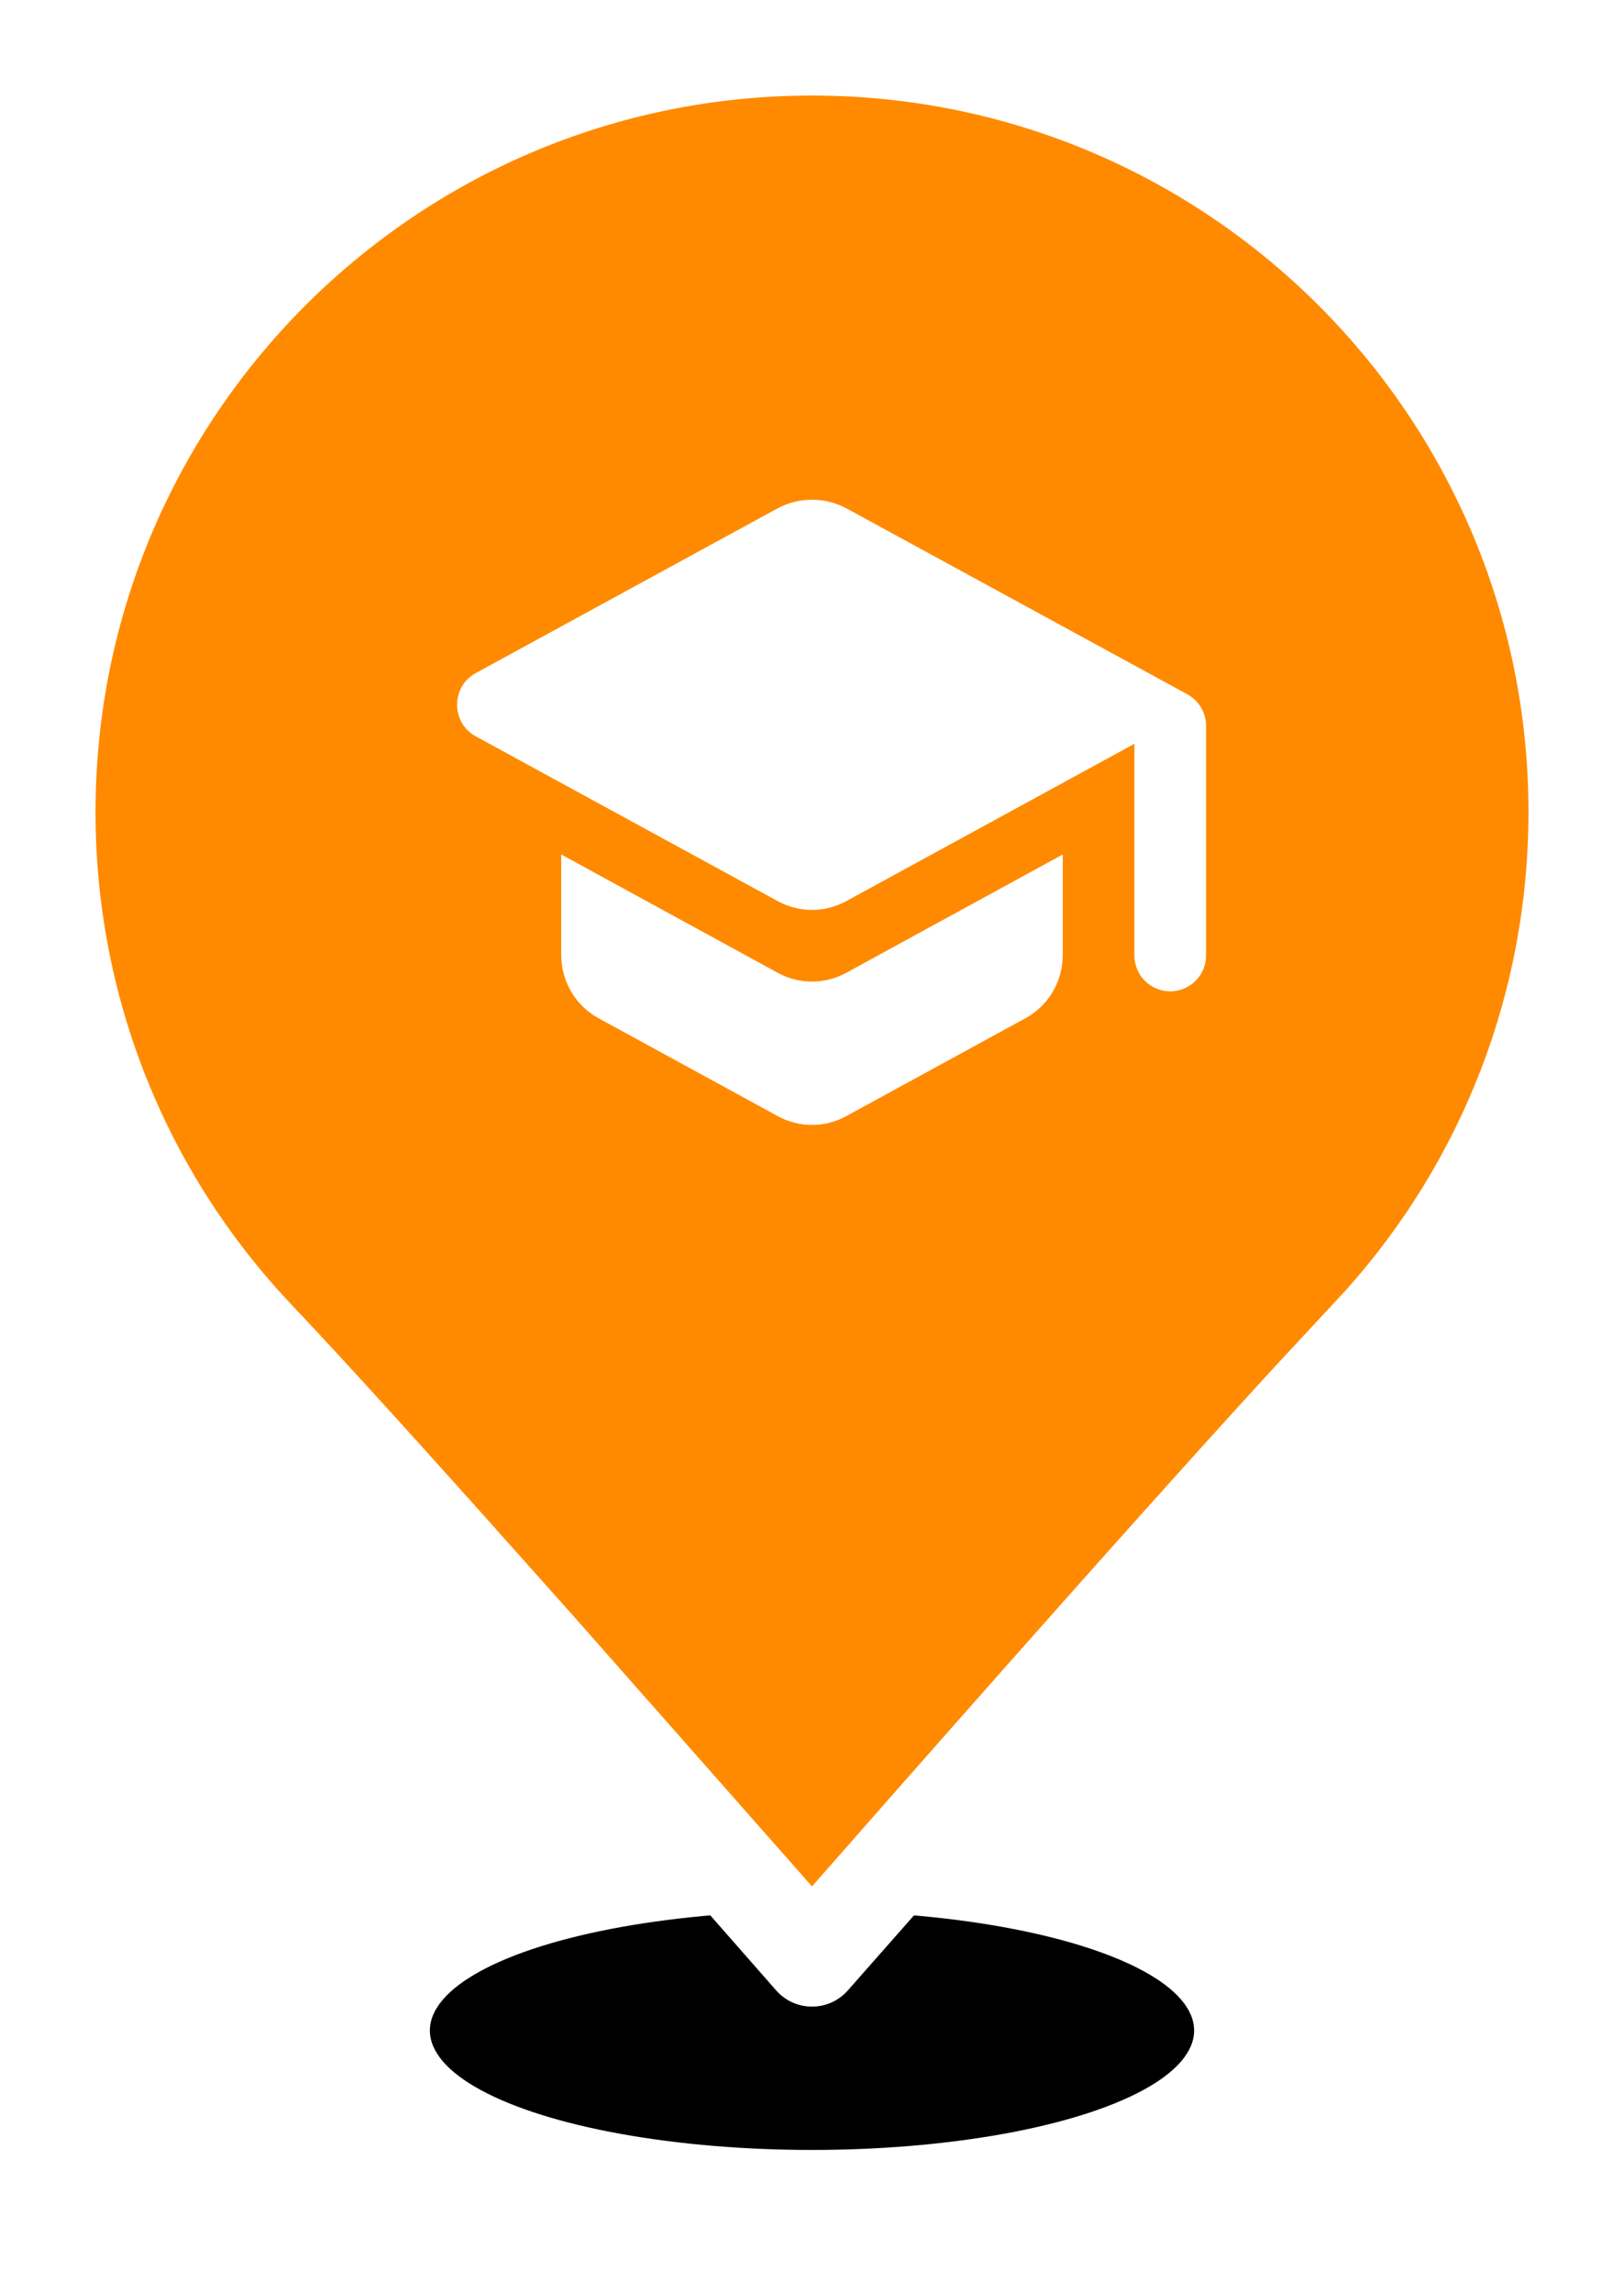 <?xml version="1.0" encoding="UTF-8"?>
<svg width="34px" height="48px" viewBox="0 0 34 48" version="1.1" xmlns="http://www.w3.org/2000/svg" xmlns:xlink="http://www.w3.org/1999/xlink">
    <!-- Generator: Sketch 58 (84663) - https://sketch.com -->
    <title>marker-school</title>
    <desc>Created with Sketch.</desc>
    <defs>
        <ellipse id="path-1" cx="17" cy="42.5" rx="8" ry="2.5"></ellipse>
        <filter x="-37.5%" y="-120.0%" width="175.0%" height="340.0%" filterUnits="objectBoundingBox" id="filter-2">
            <feOffset dx="0" dy="0" in="SourceAlpha" result="shadowOffsetOuter1"></feOffset>
            <feGaussianBlur stdDeviation="2" in="shadowOffsetOuter1" result="shadowBlurOuter1"></feGaussianBlur>
            <feColorMatrix values="0 0 0 0 0   0 0 0 0 0   0 0 0 0 0  0 0 0 0.5 0" type="matrix" in="shadowBlurOuter1"></feColorMatrix>
        </filter>
    </defs>
    <g id="marker-school" stroke="none" stroke-width="1" fill="none" fill-rule="evenodd">
        <rect id="Rectangle" x="0" y="0" width="34" height="48"></rect>
        <g id="Oval" fill="black" fill-opacity="1">
            <use filter="url(#filter-2)" xlink:href="#path-1"></use>
        </g>
        <path d="M17,41 C22.802,34.386 26.675,30.052 28.62,27.999 C31.335,25.132 33,21.261 33,17 C33,8.163 25.837,1 17,1 C8.163,1 1,8.163 1,17 C1,21.261 2.666,25.133 5.382,28.001 C7.326,30.053 11.199,34.386 17,41 Z" id="Oval-Copy" fill="#FF8A00"></path>
        <path d="M17.752,41.659 L23.098,35.595 L25.895,32.459 C26.999,31.23 27.916,30.222 28.647,29.433 L29.346,28.687 C32.315,25.551 34,21.407 34,17 C34,7.611 26.389,0 17,0 C7.611,0 0,7.611 0,17 C0,21.407 1.686,25.553 4.656,28.689 L5.672,29.779 L7.597,31.894 C9.715,34.244 12.6,37.5 16.248,41.659 C16.647,42.114 17.353,42.114 17.752,41.659 Z M17,39.484 L12,33.818 L9.898,31.463 C8.248,29.622 6.985,28.239 6.108,27.313 C3.486,24.545 2,20.891 2,17 C2,8.716 8.716,2 17,2 C25.284,2 32,8.716 32,17 C32,20.756 30.615,24.292 28.161,27.022 L26.667,28.63 C24.612,30.868 21.391,34.484 17,39.484 Z" id="Oval" fill="#FFFFFF" fill-rule="nonzero"></path>
        <path d="M11.75,17.885 L11.75,19.992 C11.75,20.54 12.05,21.05 12.53,21.312 L16.28,23.36 C16.73,23.608 17.27,23.608 17.72,23.36 L21.47,21.312 C21.95,21.05 22.25,20.54 22.25,19.992 L22.25,17.885 L17.72,20.36 C17.27,20.608 16.73,20.608 16.28,20.36 L11.75,17.885 Z M16.28,10.64 L9.957,14.09 C9.44,14.375 9.44,15.125 9.957,15.41 L16.28,18.86 C16.73,19.108 17.27,19.108 17.72,18.86 L23.75,15.568 L23.75,20 C23.75,20.413 24.087,20.75 24.5,20.75 C24.913,20.75 25.25,20.413 25.25,20 L25.25,15.193 C25.25,14.915 25.1,14.668 24.86,14.533 L17.72,10.64 C17.27,10.4 16.73,10.4 16.28,10.64 Z" id="Shape" fill="#FFFFFF"></path>
    </g>
</svg>